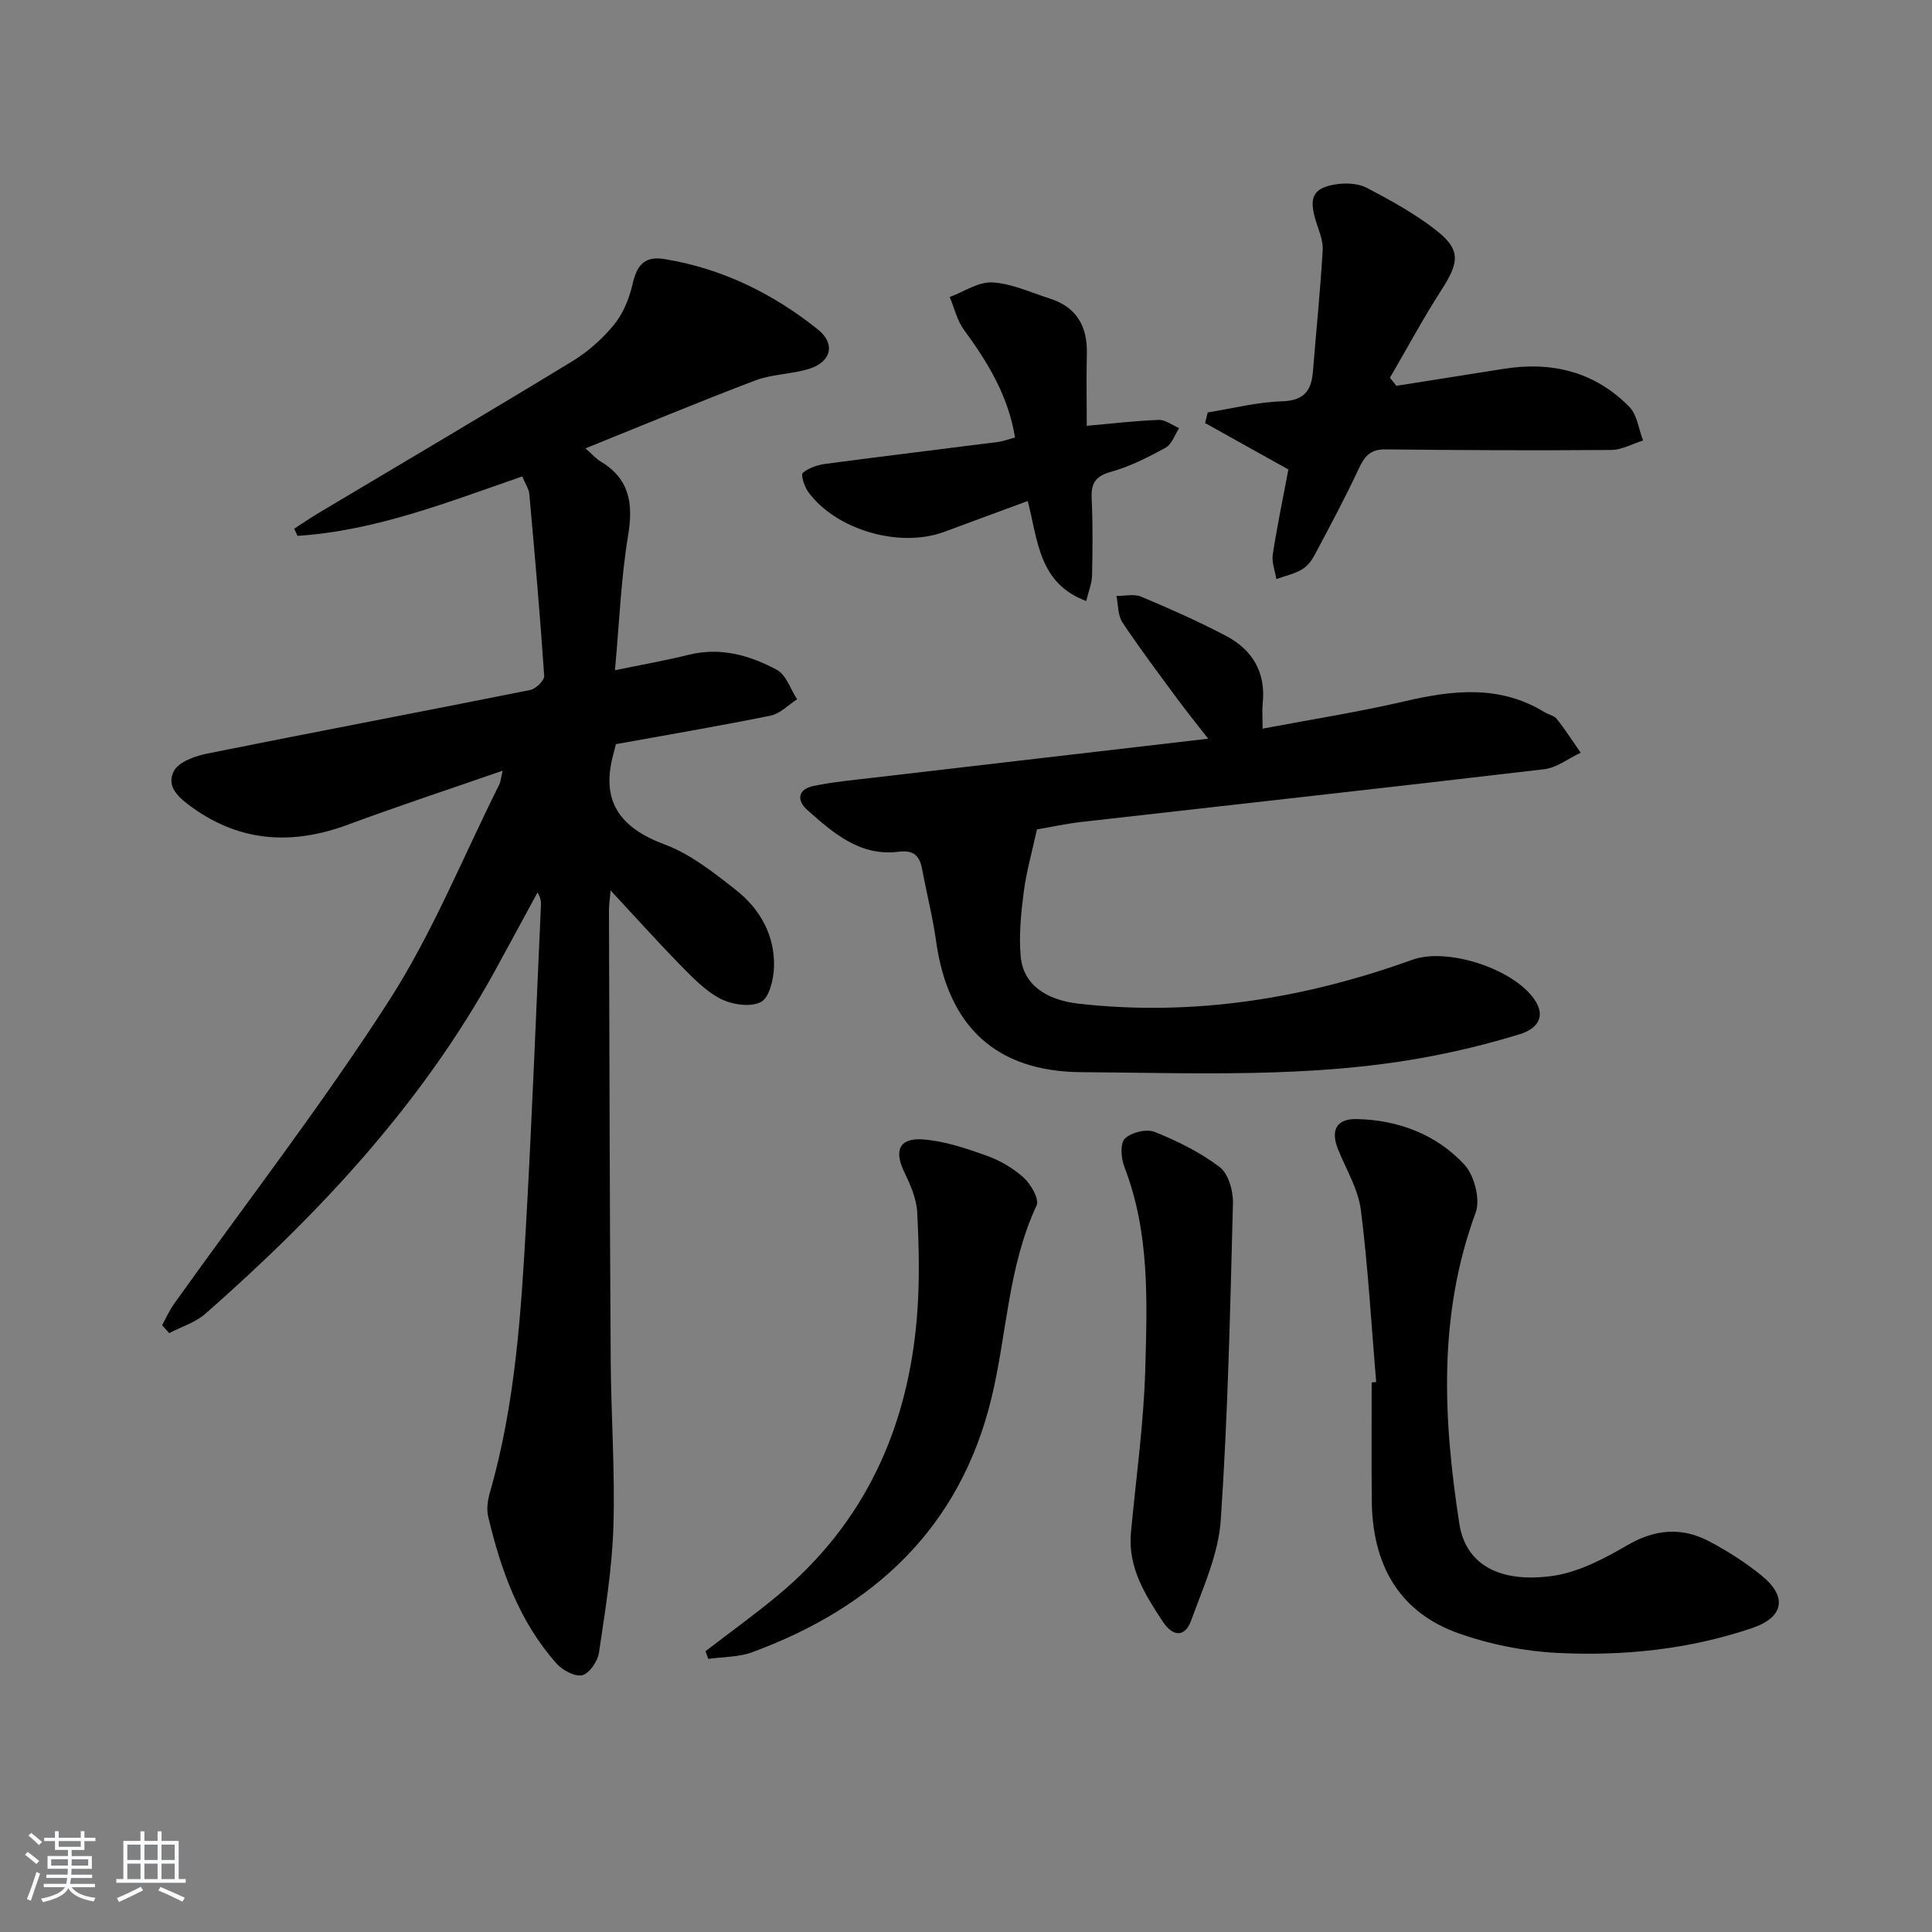 <svg enable-background="new 0 0 400 400" viewBox="0 0 400 400" xmlns="http://www.w3.org/2000/svg"><rect x="0" y="0" width="400" height="400" fill="#808080" stroke="none"/><path d="m5.17 384 .55-.58c.85.61 1.65 1.24 2.4 1.87l-.59.64c-.83-.73-1.62-1.38-2.36-1.93m1.22 9.53-.82-.34c.71-1.76 1.37-3.64 1.98-5.63.24.13.5.25.76.36-.6 1.67-1.24 3.54-1.92 5.61m-.5-13.5.57-.54c.56.44 1.31 1.06 2.26 1.87l-.65.64c-.67-.66-1.4-1.32-2.18-1.97m3.25.46h2.24v-1.36h.77v1.36h4.57v-1.36h.76v1.36h2.28v.69h-2.28v1.84h-2.64v1.26h4.18v2.64h-4.21c0 .45-.02.86-.05 1.21h4.32v.69h-4.38c-.04.34-.1.75-.19 1.22h5.15v.69h-4.82c.87 1.19 2.51 1.92 4.93 2.19-.17.31-.3.57-.37.76-2.77-.49-4.52-1.41-5.26-2.76-.56 1.26-2.3 2.23-5.24 2.9-.12-.24-.26-.48-.43-.72 2.73-.55 4.38-1.34 4.96-2.38h-4.38v-.69h4.65c.1-.38.17-.79.21-1.22h-4.32v-.69h4.4c.03-.34.05-.75.05-1.21h-4.2v-2.64h4.23v-1.26h-2.69v-1.84h-2.24zm1.46 4.46v1.29h3.45c.01-.4.02-.57.01-.53v-.32-.45h-3.46zm1.55-2.59h4.57v-1.19h-4.57zm6.11 2.59h-3.42v.77c-.01.19-.01.37-.02.53h3.44z" fill="#fafbfc"/><path d="m32.63 379.16h.82v1.98h3.54v7.89h1.46v.78h-14.37v-.78h1.46v-7.89h3.54v-1.98h.82v1.98h2.73zm-3.49 11.48.5.73c-1.61.82-3.28 1.63-5 2.42-.13-.27-.28-.55-.44-.82 1.75-.73 3.4-1.5 4.94-2.33m-2.78-5.55h2.73v-3.18h-2.73zm0 3.95h2.73v-3.2h-2.73zm3.54-3.95h2.73v-3.18h-2.73zm0 3.95h2.73v-3.2h-2.73zm7.89 4.68c-1.84-.92-3.51-1.7-5.02-2.32l.45-.73c1.89.8 3.57 1.55 5.04 2.23zm-1.62-11.81h-2.73v3.18h2.73zm-2.73 7.13h2.73v-3.2h-2.73z" fill="#fafbfc"/><g fill="#000001"><path d="m33.56 274.37c.82-1.48 1.51-3.06 2.49-4.44 14.89-20.86 30.61-41.17 44.46-62.7 9.03-14.03 15.35-29.8 22.86-44.8.27-.53.3-1.18.7-2.87-11.17 3.88-21.65 7.33-31.98 11.16-11.39 4.23-22.1 3.72-32.19-3.47-2.7-1.93-5.65-4.31-3.89-7.62 1.01-1.91 4.38-3.1 6.89-3.61 22.27-4.48 44.59-8.7 66.86-13.16 1.17-.23 2.98-1.99 2.91-2.93-.85-12.56-1.95-25.11-3.08-37.65-.1-1.08-.83-2.11-1.46-3.64-15.32 5.28-30.35 11.27-46.53 12.3-.23-.49-.46-.98-.69-1.48 1.65-1.06 3.27-2.18 4.95-3.19 17.54-10.46 35.14-20.83 52.59-31.45 3.22-1.96 6.22-4.61 8.62-7.52 1.88-2.29 3.17-5.35 3.84-8.28.88-3.84 2.29-6.1 6.63-5.39 11.93 1.95 22.45 7.11 31.78 14.57 3.75 2.99 2.76 6.76-1.82 8.17-3.62 1.12-7.63 1.07-11.14 2.4-11.58 4.39-23.02 9.17-35.15 14.06 1.57 1.39 2.23 2.16 3.05 2.65 6.04 3.59 6.9 8.7 5.79 15.34-1.49 8.95-1.82 18.1-2.73 27.95 5.71-1.18 10.54-2.03 15.3-3.21 6.57-1.62 12.62.11 18.22 3.12 1.93 1.04 2.82 4.01 4.19 6.1-1.82 1.16-3.5 2.98-5.47 3.38-10.69 2.17-21.45 3.99-32.05 5.91-.24.98-.35 1.46-.48 1.93-2.75 9.84 1.26 15.36 10.61 18.85 5.31 1.98 10.09 5.77 14.64 9.34 5.03 3.94 8.15 9.39 7.97 15.96-.07 2.57-.97 6.41-2.71 7.31-2.16 1.12-5.98.55-8.37-.68-3.15-1.62-5.79-4.41-8.34-7-4.75-4.85-9.28-9.91-14.41-15.43-.15 1.81-.35 3.03-.34 4.25.1 30.99.16 61.99.36 92.98.07 11.48.91 22.98.56 34.44-.27 8.74-1.7 17.47-2.99 26.14-.26 1.78-1.97 4.31-3.45 4.67-1.54.37-4.11-1.03-5.36-2.44-7.72-8.69-11.5-19.32-14.13-30.41-.36-1.54-.1-3.37.35-4.93 5.29-18.37 6.47-37.3 7.53-56.21 1.22-21.75 2.05-43.52 3.04-65.28.04-.82 0-1.65-.71-2.78-2.94 5.42-5.86 10.85-8.83 16.26-15.22 27.66-36.43 50.3-59.93 70.96-2.07 1.82-4.97 2.69-7.48 4.01-.5-.55-.99-1.09-1.48-1.64z"/><path d="m214.69 171.72c-1.03 4.72-2.2 8.81-2.74 12.98-.57 4.42-1.02 8.96-.62 13.36.53 5.79 5.23 9 12.12 9.76 23.76 2.64 46.66-1.08 68.99-9.12 7.16-2.58 20.74 1.81 25.18 8.13 2.74 3.9.26 6.28-2.85 7.25-6.61 2.04-13.38 3.69-20.2 4.92-23.41 4.23-47.1 3.14-70.71 2.98-17.7-.12-27.57-9.53-30.03-26.99-.71-5.08-1.99-10.08-2.93-15.13-.52-2.76-1.86-3.9-4.83-3.52-7.99 1.02-13.48-3.83-18.87-8.58-2.36-2.08-2.01-4.36 1.25-5.04 4.05-.84 8.19-1.21 12.31-1.7 22.76-2.67 45.53-5.3 69.38-8.08-2.53-3.25-4.52-5.71-6.4-8.26-3.85-5.22-7.76-10.41-11.35-15.81-.97-1.46-.86-3.64-1.24-5.49 1.73.02 3.67-.46 5.14.16 5.94 2.5 11.86 5.12 17.56 8.12 5.45 2.88 8.26 7.54 7.58 13.97-.15 1.46-.02 2.95-.02 5.23 10.11-1.92 19.85-3.44 29.44-5.67 9.96-2.32 19.62-3.42 28.88 2.23.85.52 2.03.73 2.59 1.44 1.77 2.23 3.31 4.64 4.94 6.98-2.52 1.18-4.95 3.12-7.57 3.42-31.99 3.78-64.01 7.3-96.02 10.94-3.26.4-6.49 1.1-8.98 1.52z"/><path d="m284.92 286.15c-1-11.89-1.67-23.82-3.17-35.65-.55-4.3-3.04-8.37-4.71-12.51-1.6-3.98-.37-6.39 3.85-6.3 8.61.19 16.47 3.16 22.3 9.44 2.06 2.23 3.34 7.19 2.33 9.93-7.81 21.21-6.74 42.69-3.38 64.41 1.36 8.75 8.71 12.28 19.27 10.81 5.38-.75 10.7-3.56 15.51-6.36 5.77-3.36 11.3-3.79 16.99-.78 3.8 2.01 7.49 4.36 10.82 7.07 5.39 4.39 4.59 8.64-1.96 10.86-13.07 4.43-26.65 5.83-40.32 5.15-6.83-.34-13.83-1.72-20.29-3.99-12.7-4.45-18.02-14.48-18.15-27.54-.08-8.16-.02-16.32-.02-24.48.32-.01.62-.03.93-.06z"/><path d="m266.75 97.2c-6-3.34-11.63-6.47-17.25-9.61.18-.73.37-1.46.55-2.2 5.12-.82 10.22-2.15 15.36-2.3 4.56-.14 6.1-2.18 6.42-6.19.67-8.38 1.54-16.75 2.02-25.14.12-2.05-.88-4.19-1.49-6.25-1.4-4.71-.45-6.65 4.32-7.36 2.03-.3 4.5-.19 6.26.72 4.84 2.52 9.68 5.19 14 8.49 5.5 4.2 5.33 6.71 1.52 12.64-3.81 5.91-7.14 12.13-10.69 18.21.45.56.89 1.11 1.34 1.67 7.39-1.17 14.78-2.33 22.17-3.51 9.97-1.6 18.91.57 26.07 7.88 1.62 1.66 1.92 4.6 2.83 6.95-2.19.68-4.38 1.94-6.57 1.96-15.61.12-31.22.05-46.83-.12-3.04-.03-4.26 1.41-5.44 3.95-2.86 6.13-6.07 12.11-9.25 18.08-.6 1.14-1.57 2.29-2.66 2.9-1.58.89-3.44 1.3-5.18 1.91-.27-1.7-.99-3.47-.74-5.09.93-6.03 2.19-12.02 3.24-17.59z"/><path d="m146.06 341.87c4.95-3.81 10.03-7.47 14.84-11.45 18.21-15.07 27.14-34.89 28.97-58.09.56-7.08.39-14.24.03-21.34-.15-2.84-1.43-5.74-2.7-8.37-2.11-4.38-1.05-7.06 3.84-6.72 4.5.32 8.98 1.86 13.28 3.39 2.77.99 5.51 2.6 7.67 4.58 1.48 1.35 3.23 4.43 2.63 5.7-5.97 12.75-6.14 26.79-9.4 40.11-6.56 26.76-24.34 43.11-49.44 52.38-2.83 1.05-6.07.96-9.13 1.4-.19-.53-.39-1.06-.59-1.59z"/><path d="m212.78 103.73c-6.06 2.24-11.64 4.28-17.21 6.36-9.22 3.45-22.43-.31-28.22-8.22-.8-1.1-1.6-3.58-1.15-3.96 1.24-1.06 3.09-1.65 4.77-1.88 11.84-1.58 23.69-3 35.54-4.51 1.13-.14 2.22-.56 3.64-.93-1.39-8.62-5.65-15.59-10.59-22.33-1.42-1.94-1.98-4.5-2.93-6.77 2.95-1.09 5.95-3.18 8.83-3.02 4.02.23 7.96 2.09 11.91 3.35 5.55 1.77 7.79 5.76 7.65 11.43-.12 4.79-.02 9.59-.02 14.91 5.44-.48 10.17-1.06 14.91-1.22 1.39-.05 2.81 1.1 4.22 1.7-.91 1.39-1.51 3.34-2.8 4.05-3.63 1.99-7.41 3.91-11.37 5.01-3.32.93-4.09 2.51-3.94 5.63.25 5.26.19 10.55.08 15.82-.03 1.58-.69 3.14-1.2 5.29-9.91-3.68-10.01-12.66-12.12-20.71z"/><path d="m234.13 317.52c1.05-11.39 2.68-22.76 2.99-34.17.39-14.03.92-28.21-4.33-41.75-.69-1.77-.91-4.86.1-5.86 1.32-1.3 4.48-2.07 6.17-1.39 4.73 1.9 9.44 4.22 13.47 7.29 1.81 1.38 2.81 4.94 2.74 7.47-.57 21.9-1.04 43.82-2.53 65.67-.48 7.02-3.67 13.93-6.12 20.72-1.25 3.47-3.75 3.44-5.84.29-3.68-5.57-7.22-11.19-6.65-18.27z"/></g></svg>